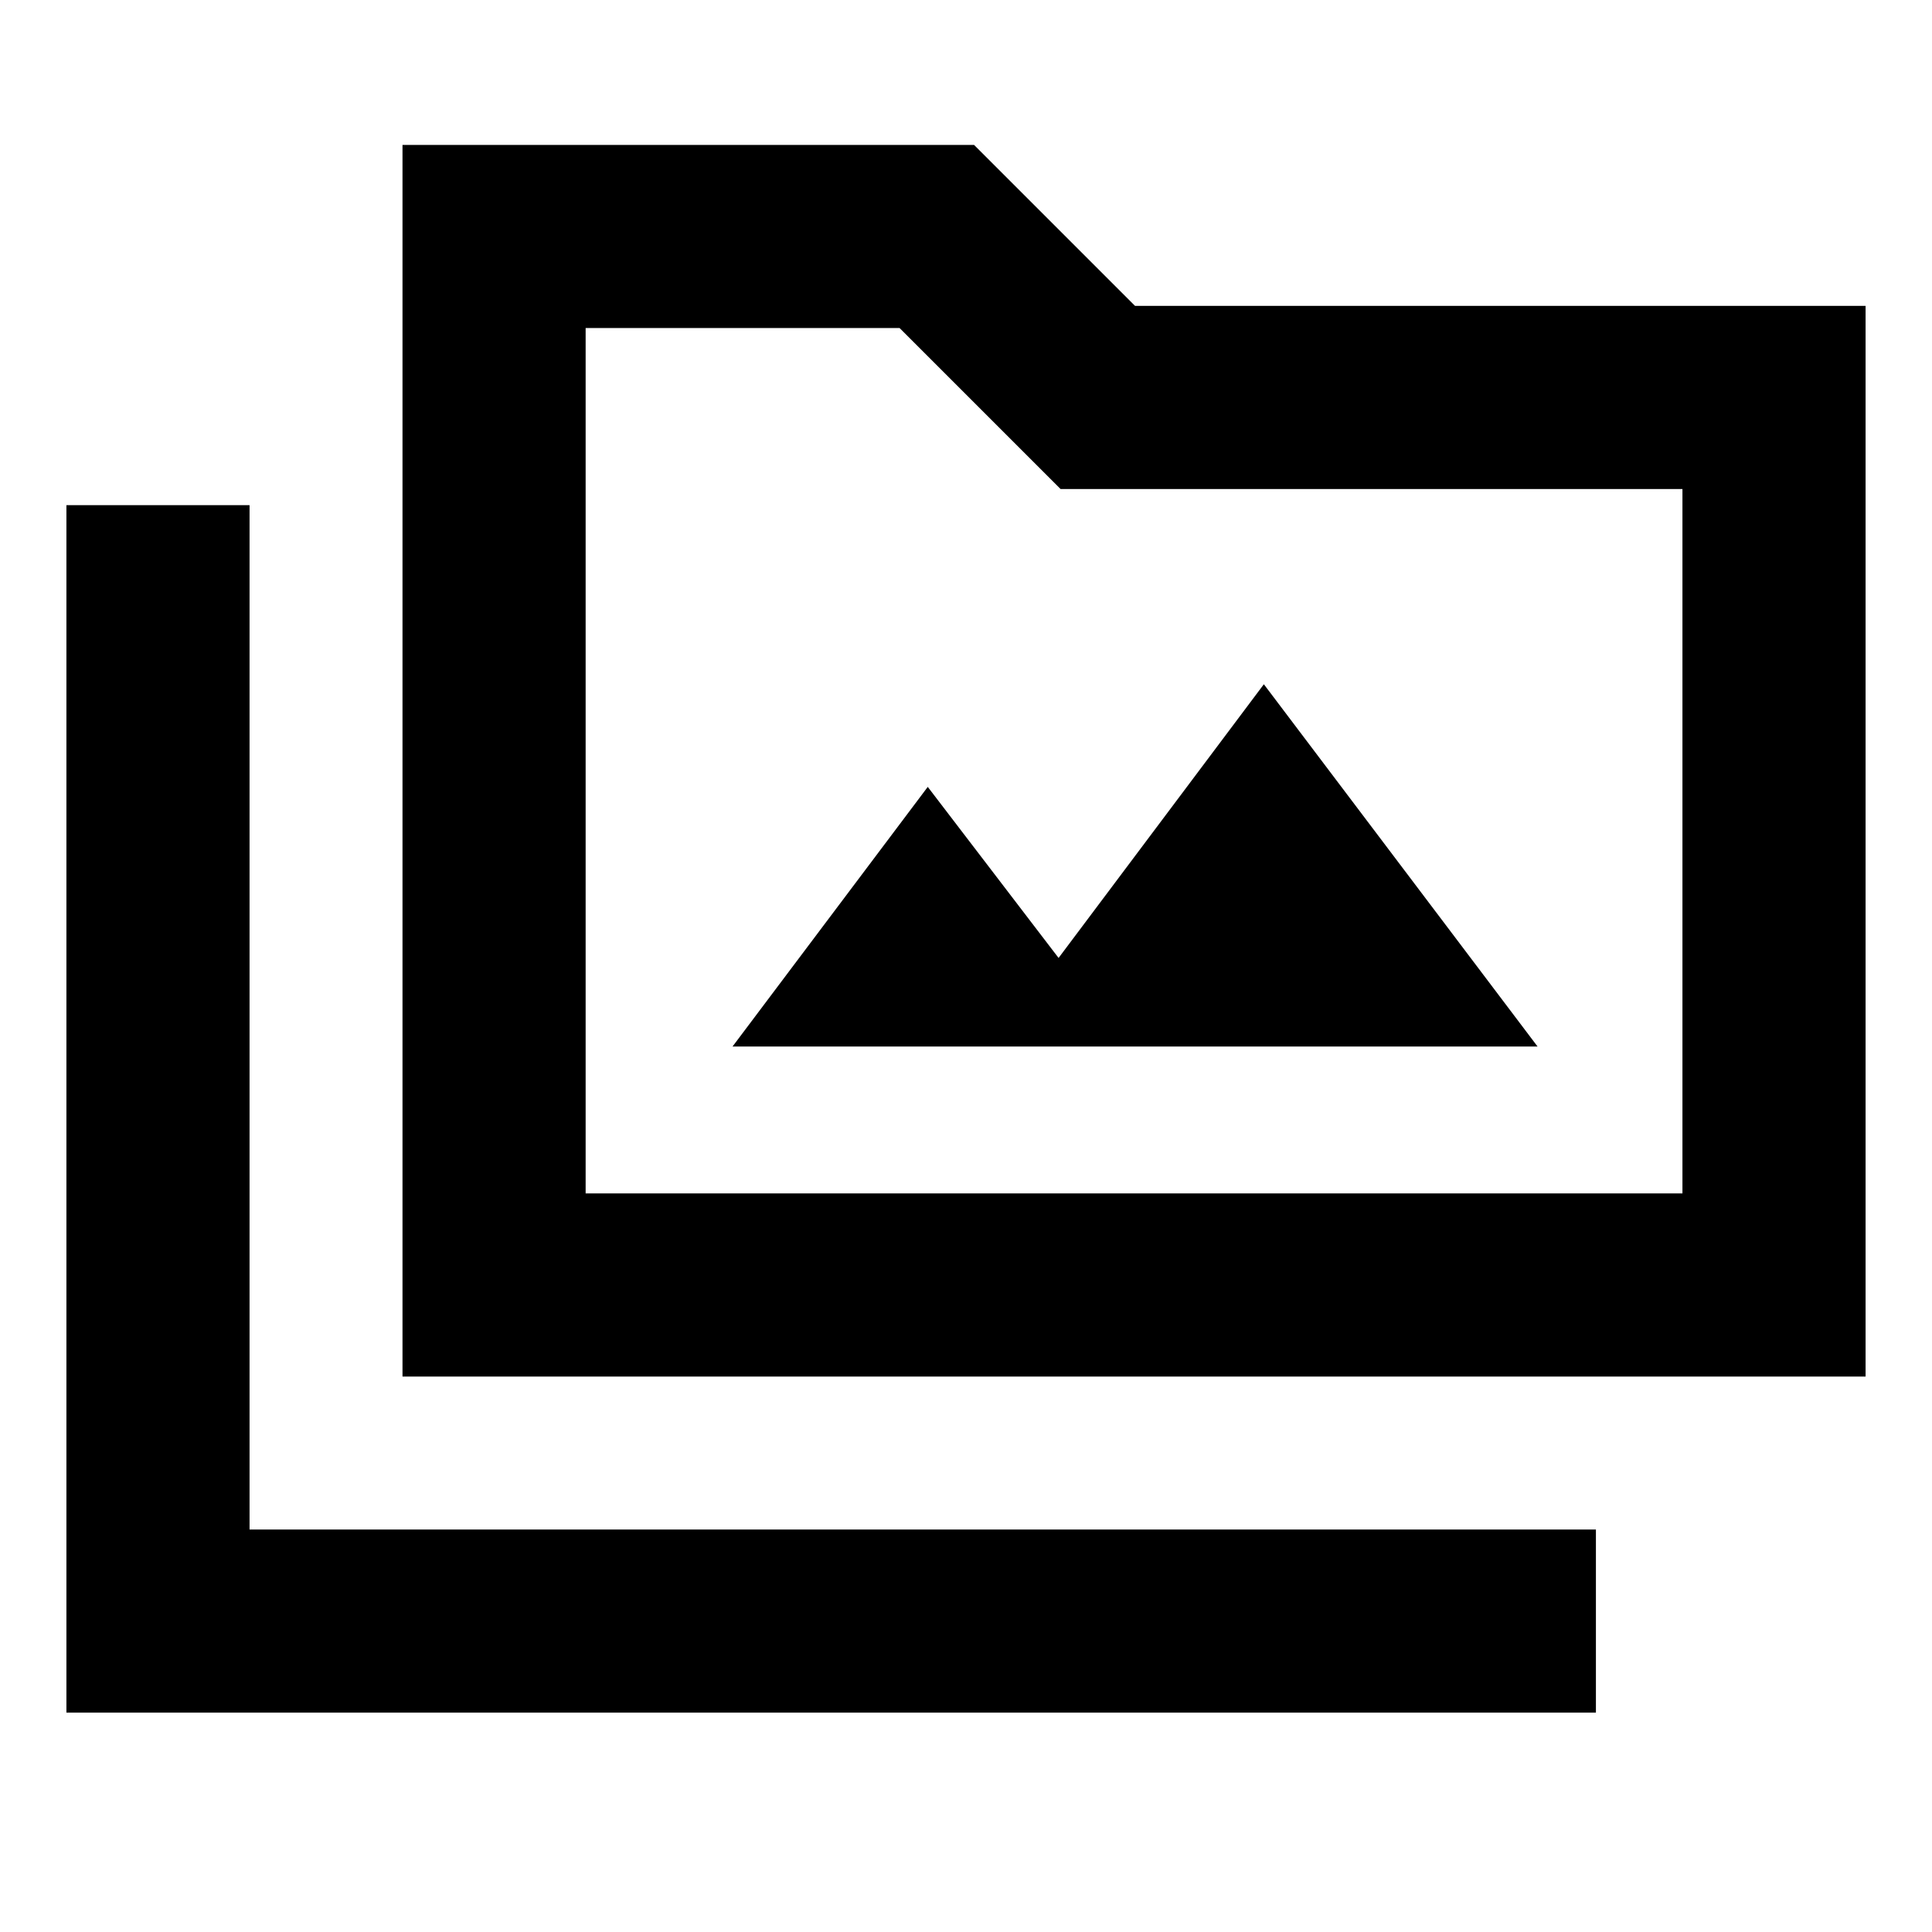 <svg xmlns="http://www.w3.org/2000/svg" height="24" width="24"><path d="M5 17.1V1.8H12.1L14.1 3.8H23.175V17.1ZM7.275 14.825H20.9V6.075H13.175L11.175 4.075H7.275ZM0.825 21.275V6.275H3.1V19H19.825V21.275ZM9.1 13H19.1L15.7 8.5L13.15 11.9L11.525 9.775ZM7.275 14.825V4.075V6.075V14.825Z"/></svg>
